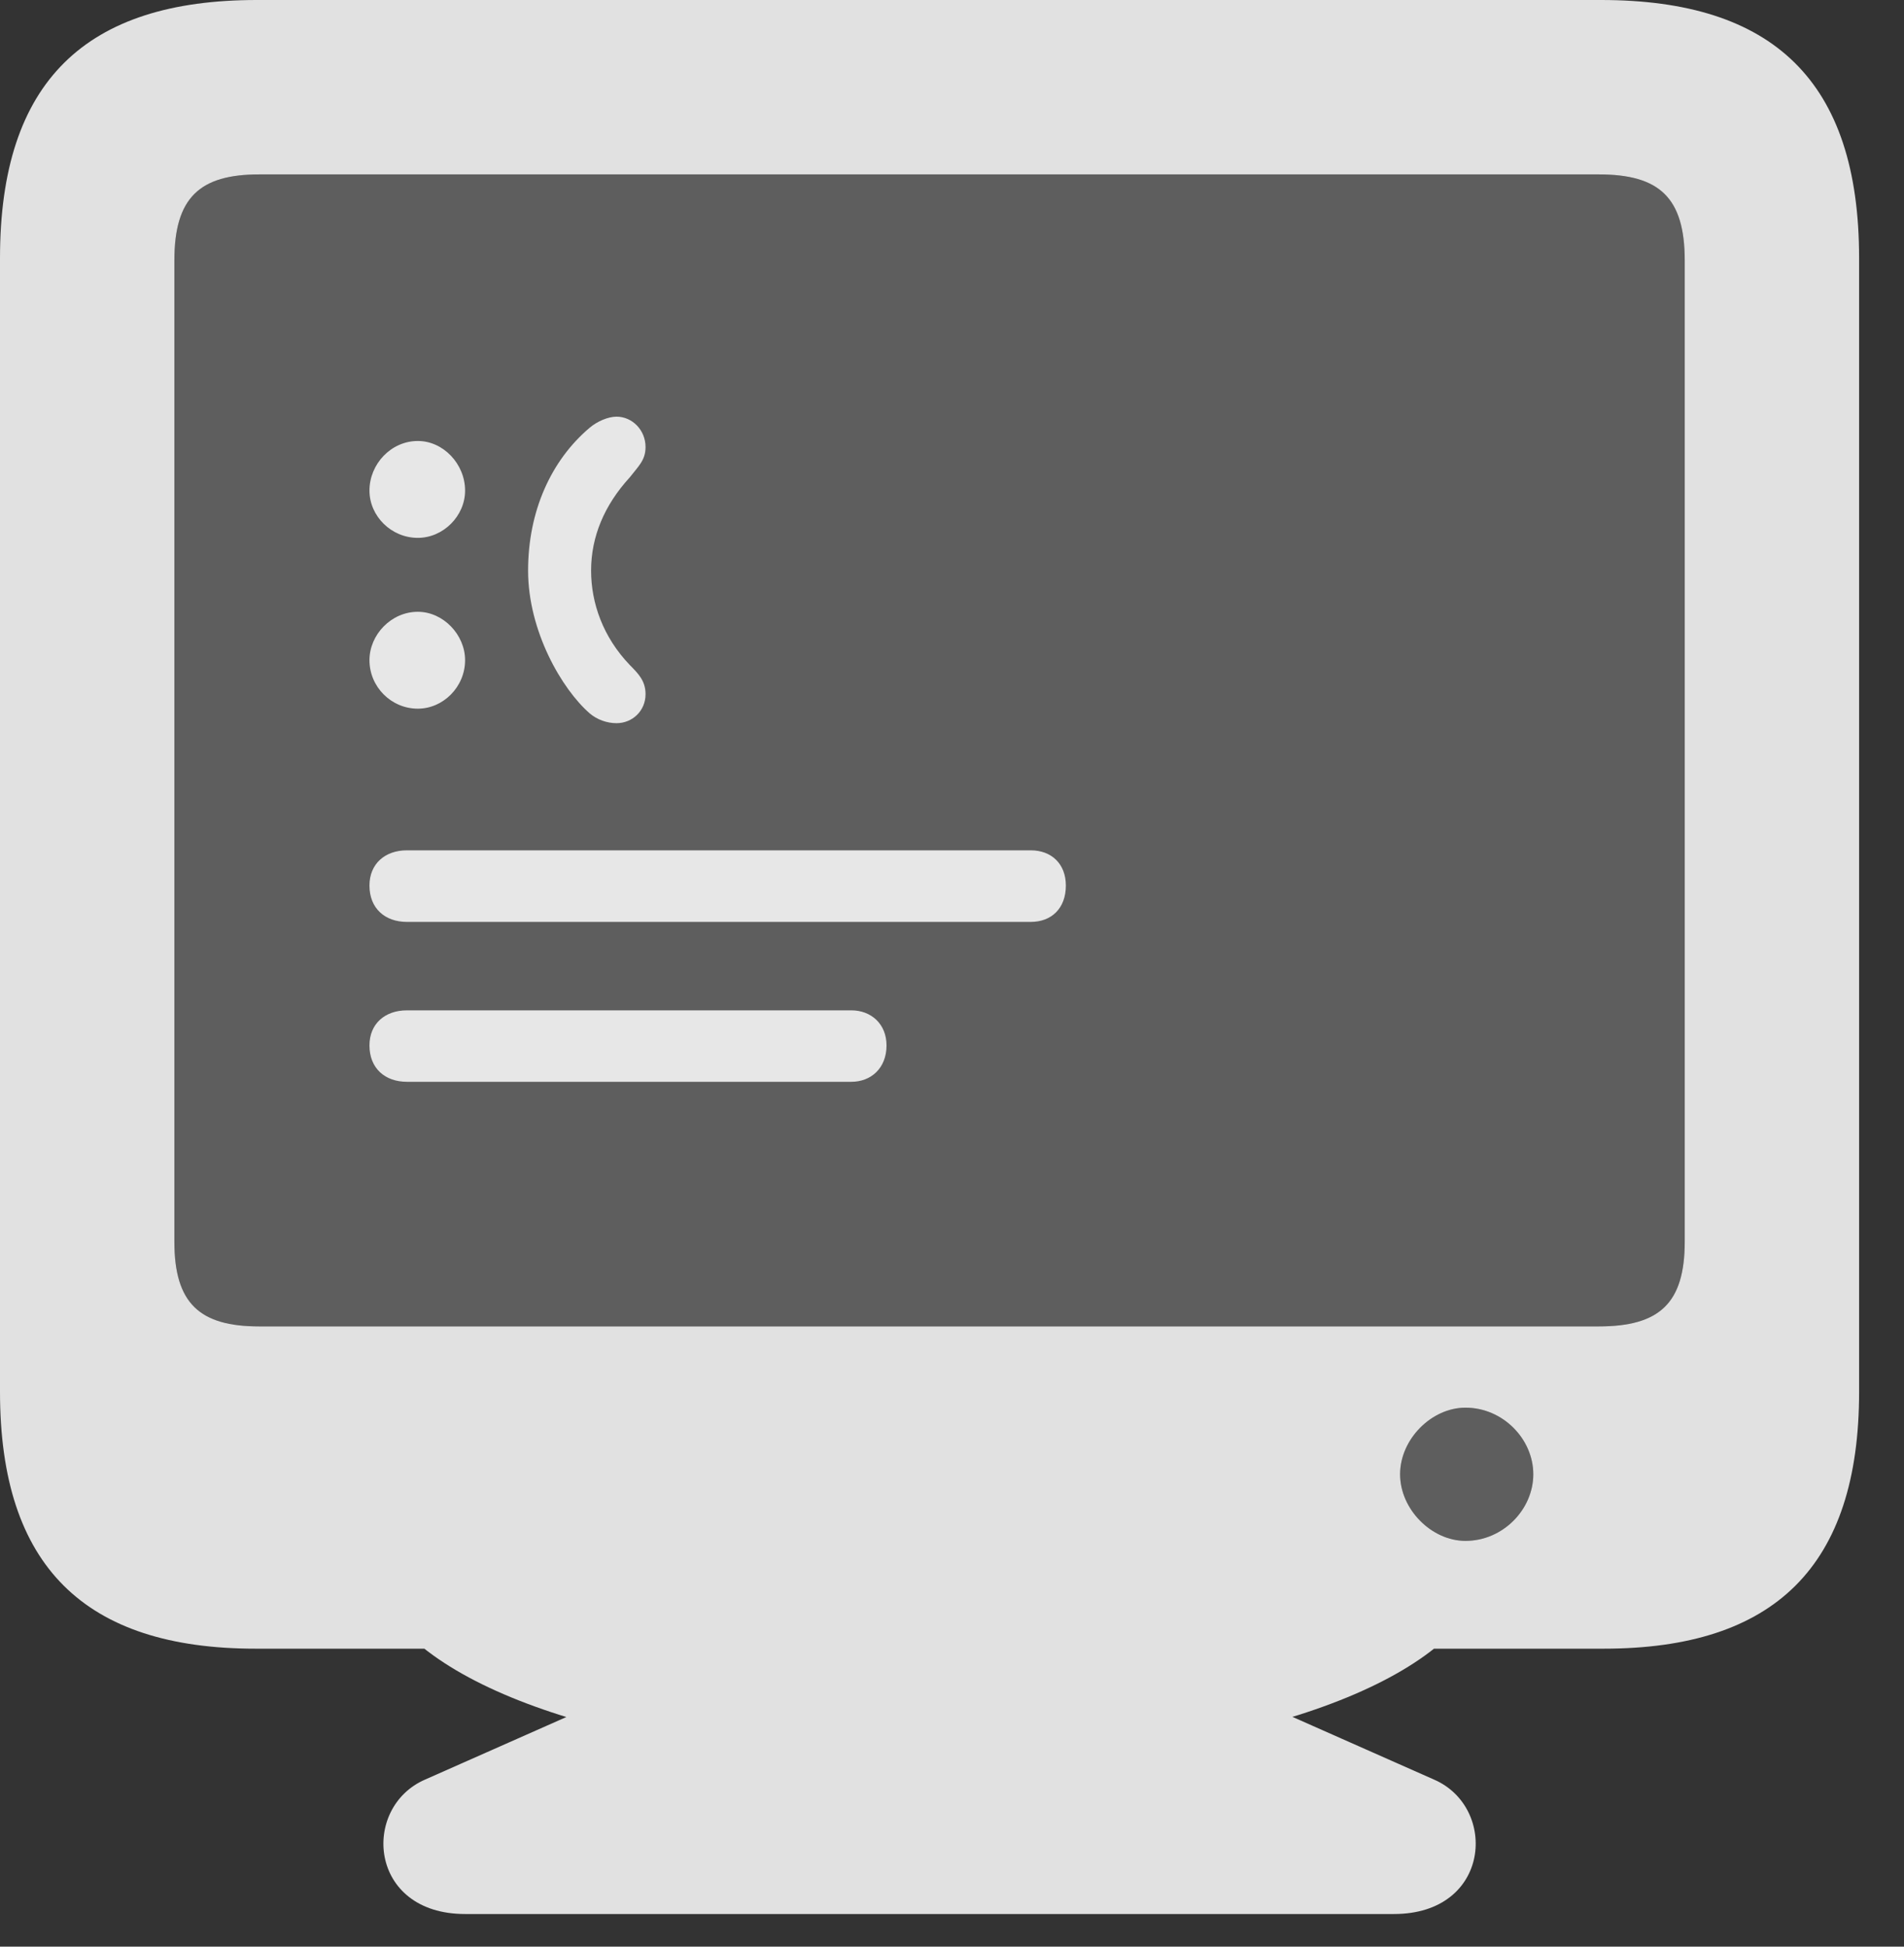 <?xml version="1.0" encoding="UTF-8"?>
<!--Generator: Apple Native CoreSVG 326-->
<!DOCTYPE svg
PUBLIC "-//W3C//DTD SVG 1.1//EN"
       "http://www.w3.org/Graphics/SVG/1.1/DTD/svg11.dtd">
<svg version="1.1" xmlns="http://www.w3.org/2000/svg" xmlns:xlink="http://www.w3.org/1999/xlink" viewBox="0 0 15.352 15.693">
 <rect x="0" y="0" width="15.352" height="15.693" fill="#333333" stroke="none"/>
 <g>
  <rect height="15.693" opacity="0" width="15.352" x="0" y="0"/>
  <path d="M1.406 10.01L1.406 2.1C1.406 1.592 1.611 1.406 2.09 1.406L12.891 1.406C13.379 1.406 13.584 1.592 13.584 2.1L13.584 10.01C13.584 10.508 13.379 10.693 12.891 10.693L2.09 10.693C1.611 10.693 1.406 10.508 1.406 10.01Z" fill="white" fill-opacity="0.212"/>
  <path d="M3.281 8.721L6.865 8.721C7.021 8.721 7.148 8.613 7.148 8.428C7.148 8.252 7.021 8.145 6.865 8.145L3.281 8.145C3.105 8.145 2.979 8.252 2.979 8.428C2.979 8.613 3.105 8.721 3.281 8.721ZM3.281 7.432L8.311 7.432C8.477 7.432 8.594 7.324 8.594 7.139C8.594 6.963 8.477 6.855 8.311 6.855L3.281 6.855C3.105 6.855 2.979 6.963 2.979 7.139C2.979 7.324 3.105 7.432 3.281 7.432ZM3.369 4.336C3.574 4.336 3.75 4.16 3.75 3.955C3.75 3.74 3.574 3.555 3.369 3.555C3.154 3.555 2.979 3.74 2.979 3.955C2.979 4.16 3.154 4.336 3.369 4.336ZM3.369 5.713C3.574 5.713 3.75 5.537 3.75 5.322C3.75 5.117 3.574 4.932 3.369 4.932C3.154 4.932 2.979 5.117 2.979 5.322C2.979 5.537 3.154 5.713 3.369 5.713ZM4.258 4.6C4.258 5.088 4.531 5.557 4.756 5.752C4.814 5.801 4.893 5.83 4.971 5.83C5.098 5.83 5.205 5.732 5.205 5.596C5.205 5.488 5.146 5.43 5.078 5.361C4.863 5.137 4.766 4.863 4.766 4.6C4.766 4.326 4.873 4.072 5.078 3.848C5.146 3.76 5.205 3.711 5.205 3.604C5.205 3.467 5.098 3.359 4.971 3.359C4.902 3.359 4.814 3.398 4.756 3.447C4.443 3.711 4.258 4.121 4.258 4.6Z" fill="white" fill-opacity="0.85"/>
  <path d="M11.816 12.422C11.543 12.422 11.289 12.168 11.289 11.885C11.289 11.602 11.543 11.348 11.816 11.348C12.119 11.348 12.363 11.602 12.363 11.885C12.363 12.168 12.119 12.422 11.816 12.422Z" fill="white" fill-opacity="0.212"/>
  <path d="M0 11.221C0 12.627 0.684 13.291 2.061 13.291L12.93 13.291C14.307 13.291 14.99 12.627 14.99 11.221L14.99 2.08C14.99 0.654 14.297 0 12.91 0L2.07 0C0.693 0 0 0.654 0 2.08ZM1.406 10.01L1.406 2.1C1.406 1.592 1.611 1.406 2.09 1.406L12.891 1.406C13.379 1.406 13.584 1.592 13.584 2.1L13.584 10.01C13.584 10.508 13.379 10.693 12.891 10.693L2.09 10.693C1.611 10.693 1.406 10.508 1.406 10.01ZM11.816 12.422C11.543 12.422 11.289 12.168 11.289 11.885C11.289 11.602 11.543 11.348 11.816 11.348C12.119 11.348 12.363 11.602 12.363 11.885C12.363 12.168 12.119 12.422 11.816 12.422ZM7.49 14.219C9.668 14.219 11.416 13.711 11.885 12.94L3.096 12.94C3.574 13.711 5.312 14.219 7.49 14.219ZM3.75 15.43L11.24 15.43C12.021 15.43 12.08 14.57 11.562 14.346L9.688 13.516L5.303 13.516L3.428 14.346C2.91 14.57 2.969 15.43 3.75 15.43Z" fill="white" fill-opacity="0.85"/>
 </g>
</svg>
